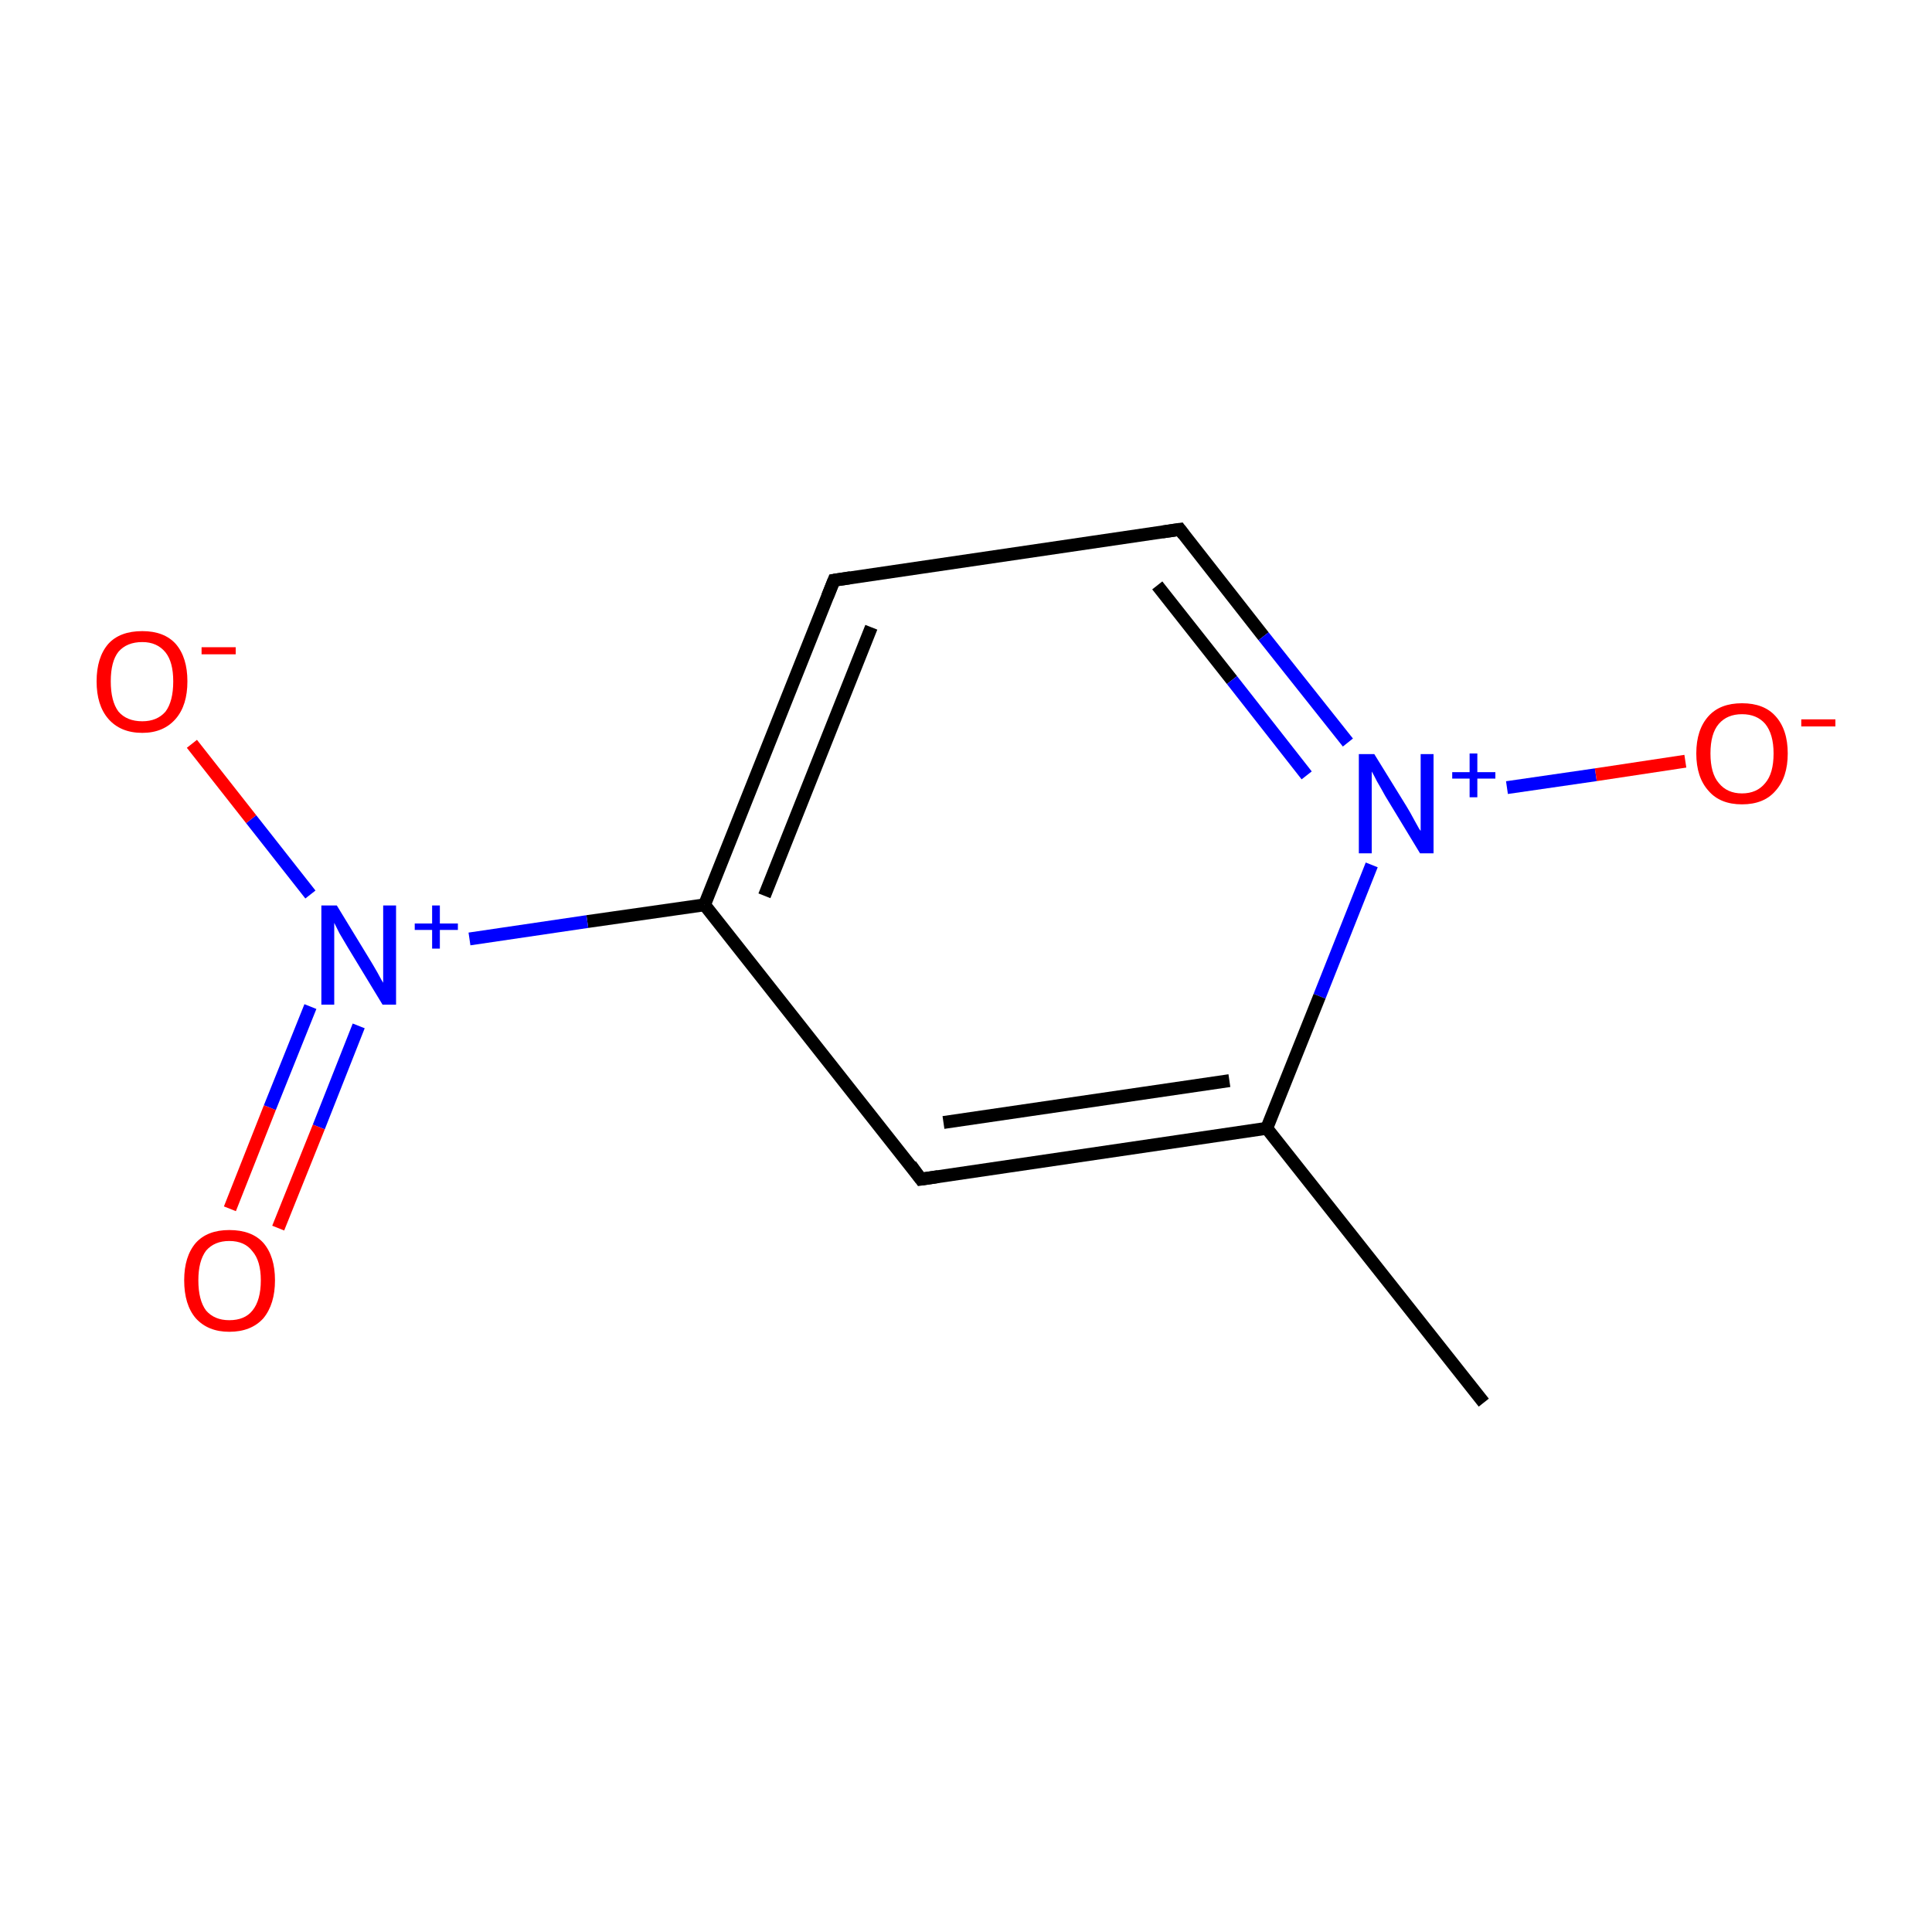 <?xml version='1.0' encoding='iso-8859-1'?>
<svg version='1.1' baseProfile='full'
              xmlns='http://www.w3.org/2000/svg'
                      xmlns:rdkit='http://www.rdkit.org/xml'
                      xmlns:xlink='http://www.w3.org/1999/xlink'
                  xml:space='preserve'
width='300px' height='300px' viewBox='0 0 300 300'>
<!-- END OF HEADER -->
<rect style='opacity:1.0;fill:#FFFFFF;stroke:none' width='300.0' height='300.0' x='0.0' y='0.0'> </rect>
<path class='bond-0 atom-0 atom-1' d='M 230.4,217.8 L 196.7,175.2' style='fill:none;fill-rule:evenodd;stroke:#000000;stroke-width:2.0px;stroke-linecap:butt;stroke-linejoin:miter;stroke-opacity:1' />
<path class='bond-1 atom-1 atom-2' d='M 196.7,175.2 L 143.0,183.1' style='fill:none;fill-rule:evenodd;stroke:#000000;stroke-width:2.0px;stroke-linecap:butt;stroke-linejoin:miter;stroke-opacity:1' />
<path class='bond-1 atom-1 atom-2' d='M 190.9,167.8 L 146.5,174.3' style='fill:none;fill-rule:evenodd;stroke:#000000;stroke-width:2.0px;stroke-linecap:butt;stroke-linejoin:miter;stroke-opacity:1' />
<path class='bond-2 atom-2 atom-3' d='M 143.0,183.1 L 109.4,140.5' style='fill:none;fill-rule:evenodd;stroke:#000000;stroke-width:2.0px;stroke-linecap:butt;stroke-linejoin:miter;stroke-opacity:1' />
<path class='bond-3 atom-3 atom-4' d='M 109.4,140.5 L 91.2,143.1' style='fill:none;fill-rule:evenodd;stroke:#000000;stroke-width:2.0px;stroke-linecap:butt;stroke-linejoin:miter;stroke-opacity:1' />
<path class='bond-3 atom-3 atom-4' d='M 91.2,143.1 L 72.9,145.8' style='fill:none;fill-rule:evenodd;stroke:#0000FF;stroke-width:2.0px;stroke-linecap:butt;stroke-linejoin:miter;stroke-opacity:1' />
<path class='bond-4 atom-4 atom-5' d='M 48.2,156.3 L 41.9,172.0' style='fill:none;fill-rule:evenodd;stroke:#0000FF;stroke-width:2.0px;stroke-linecap:butt;stroke-linejoin:miter;stroke-opacity:1' />
<path class='bond-4 atom-4 atom-5' d='M 41.9,172.0 L 35.7,187.7' style='fill:none;fill-rule:evenodd;stroke:#FF0000;stroke-width:2.0px;stroke-linecap:butt;stroke-linejoin:miter;stroke-opacity:1' />
<path class='bond-4 atom-4 atom-5' d='M 55.7,159.3 L 49.5,175.0' style='fill:none;fill-rule:evenodd;stroke:#0000FF;stroke-width:2.0px;stroke-linecap:butt;stroke-linejoin:miter;stroke-opacity:1' />
<path class='bond-4 atom-4 atom-5' d='M 49.5,175.0 L 43.2,190.7' style='fill:none;fill-rule:evenodd;stroke:#FF0000;stroke-width:2.0px;stroke-linecap:butt;stroke-linejoin:miter;stroke-opacity:1' />
<path class='bond-5 atom-4 atom-6' d='M 48.2,138.9 L 39.0,127.2' style='fill:none;fill-rule:evenodd;stroke:#0000FF;stroke-width:2.0px;stroke-linecap:butt;stroke-linejoin:miter;stroke-opacity:1' />
<path class='bond-5 atom-4 atom-6' d='M 39.0,127.2 L 29.8,115.5' style='fill:none;fill-rule:evenodd;stroke:#FF0000;stroke-width:2.0px;stroke-linecap:butt;stroke-linejoin:miter;stroke-opacity:1' />
<path class='bond-6 atom-3 atom-7' d='M 109.4,140.5 L 129.5,90.1' style='fill:none;fill-rule:evenodd;stroke:#000000;stroke-width:2.0px;stroke-linecap:butt;stroke-linejoin:miter;stroke-opacity:1' />
<path class='bond-6 atom-3 atom-7' d='M 118.7,139.1 L 135.3,97.4' style='fill:none;fill-rule:evenodd;stroke:#000000;stroke-width:2.0px;stroke-linecap:butt;stroke-linejoin:miter;stroke-opacity:1' />
<path class='bond-7 atom-7 atom-8' d='M 129.5,90.1 L 183.2,82.2' style='fill:none;fill-rule:evenodd;stroke:#000000;stroke-width:2.0px;stroke-linecap:butt;stroke-linejoin:miter;stroke-opacity:1' />
<path class='bond-8 atom-8 atom-9' d='M 183.2,82.2 L 196.2,98.8' style='fill:none;fill-rule:evenodd;stroke:#000000;stroke-width:2.0px;stroke-linecap:butt;stroke-linejoin:miter;stroke-opacity:1' />
<path class='bond-8 atom-8 atom-9' d='M 196.2,98.8 L 209.3,115.3' style='fill:none;fill-rule:evenodd;stroke:#0000FF;stroke-width:2.0px;stroke-linecap:butt;stroke-linejoin:miter;stroke-opacity:1' />
<path class='bond-8 atom-8 atom-9' d='M 179.7,90.9 L 191.3,105.6' style='fill:none;fill-rule:evenodd;stroke:#000000;stroke-width:2.0px;stroke-linecap:butt;stroke-linejoin:miter;stroke-opacity:1' />
<path class='bond-8 atom-8 atom-9' d='M 191.3,105.6 L 202.9,120.4' style='fill:none;fill-rule:evenodd;stroke:#0000FF;stroke-width:2.0px;stroke-linecap:butt;stroke-linejoin:miter;stroke-opacity:1' />
<path class='bond-9 atom-9 atom-10' d='M 234.0,122.3 L 247.8,120.3' style='fill:none;fill-rule:evenodd;stroke:#0000FF;stroke-width:2.0px;stroke-linecap:butt;stroke-linejoin:miter;stroke-opacity:1' />
<path class='bond-9 atom-9 atom-10' d='M 247.8,120.3 L 261.7,118.2' style='fill:none;fill-rule:evenodd;stroke:#FF0000;stroke-width:2.0px;stroke-linecap:butt;stroke-linejoin:miter;stroke-opacity:1' />
<path class='bond-10 atom-9 atom-1' d='M 213.0,134.3 L 204.9,154.7' style='fill:none;fill-rule:evenodd;stroke:#0000FF;stroke-width:2.0px;stroke-linecap:butt;stroke-linejoin:miter;stroke-opacity:1' />
<path class='bond-10 atom-9 atom-1' d='M 204.9,154.7 L 196.7,175.2' style='fill:none;fill-rule:evenodd;stroke:#000000;stroke-width:2.0px;stroke-linecap:butt;stroke-linejoin:miter;stroke-opacity:1' />
<path d='M 145.7,182.7 L 143.0,183.1 L 141.4,180.9' style='fill:none;stroke:#000000;stroke-width:2.0px;stroke-linecap:butt;stroke-linejoin:miter;stroke-miterlimit:10;stroke-opacity:1;' />
<path d='M 128.5,92.6 L 129.5,90.1 L 132.1,89.7' style='fill:none;stroke:#000000;stroke-width:2.0px;stroke-linecap:butt;stroke-linejoin:miter;stroke-miterlimit:10;stroke-opacity:1;' />
<path d='M 180.5,82.6 L 183.2,82.2 L 183.8,83.0' style='fill:none;stroke:#000000;stroke-width:2.0px;stroke-linecap:butt;stroke-linejoin:miter;stroke-miterlimit:10;stroke-opacity:1;' />
<path class='atom-4' d='M 52.3 140.6
L 57.3 148.8
Q 57.8 149.6, 58.6 151.0
Q 59.4 152.5, 59.5 152.6
L 59.5 140.6
L 61.5 140.6
L 61.5 156.0
L 59.4 156.0
L 54.0 147.1
Q 53.4 146.1, 52.7 144.9
Q 52.1 143.7, 51.9 143.3
L 51.9 156.0
L 49.9 156.0
L 49.9 140.6
L 52.3 140.6
' fill='#0000FF'/>
<path class='atom-4' d='M 64.4 143.4
L 67.1 143.4
L 67.1 140.6
L 68.3 140.6
L 68.3 143.4
L 71.1 143.4
L 71.1 144.4
L 68.3 144.4
L 68.3 147.3
L 67.1 147.3
L 67.1 144.4
L 64.4 144.4
L 64.4 143.4
' fill='#0000FF'/>
<path class='atom-5' d='M 28.6 198.8
Q 28.6 195.1, 30.4 193.0
Q 32.2 191.0, 35.6 191.0
Q 39.1 191.0, 40.9 193.0
Q 42.7 195.1, 42.7 198.8
Q 42.7 202.5, 40.9 204.7
Q 39.0 206.8, 35.6 206.8
Q 32.3 206.8, 30.4 204.7
Q 28.6 202.6, 28.6 198.8
M 35.6 205.0
Q 38.0 205.0, 39.2 203.5
Q 40.5 201.9, 40.5 198.8
Q 40.5 195.8, 39.2 194.3
Q 38.0 192.7, 35.6 192.7
Q 33.3 192.7, 32.0 194.2
Q 30.8 195.8, 30.8 198.8
Q 30.8 201.9, 32.0 203.5
Q 33.3 205.0, 35.6 205.0
' fill='#FF0000'/>
<path class='atom-6' d='M 15.0 105.8
Q 15.0 102.1, 16.8 100.0
Q 18.6 98.0, 22.1 98.0
Q 25.5 98.0, 27.3 100.0
Q 29.1 102.1, 29.1 105.8
Q 29.1 109.5, 27.3 111.6
Q 25.4 113.8, 22.1 113.8
Q 18.7 113.8, 16.8 111.6
Q 15.0 109.5, 15.0 105.8
M 22.1 112.0
Q 24.4 112.0, 25.7 110.5
Q 26.9 108.9, 26.9 105.8
Q 26.9 102.8, 25.7 101.3
Q 24.4 99.7, 22.1 99.7
Q 19.7 99.7, 18.4 101.2
Q 17.2 102.7, 17.2 105.8
Q 17.2 108.9, 18.4 110.5
Q 19.7 112.0, 22.1 112.0
' fill='#FF0000'/>
<path class='atom-6' d='M 31.3 100.5
L 36.6 100.5
L 36.6 101.6
L 31.3 101.6
L 31.3 100.5
' fill='#FF0000'/>
<path class='atom-9' d='M 213.4 117.1
L 218.4 125.2
Q 218.9 126.0, 219.7 127.5
Q 220.5 129.0, 220.6 129.0
L 220.6 117.1
L 222.6 117.1
L 222.6 132.5
L 220.5 132.5
L 215.1 123.6
Q 214.5 122.5, 213.8 121.3
Q 213.2 120.1, 213.0 119.8
L 213.0 132.5
L 211.0 132.5
L 211.0 117.1
L 213.4 117.1
' fill='#0000FF'/>
<path class='atom-9' d='M 225.5 119.9
L 228.2 119.9
L 228.2 117.0
L 229.4 117.0
L 229.4 119.9
L 232.2 119.9
L 232.2 120.9
L 229.4 120.9
L 229.4 123.8
L 228.2 123.8
L 228.2 120.9
L 225.5 120.9
L 225.5 119.9
' fill='#0000FF'/>
<path class='atom-10' d='M 263.4 117.0
Q 263.4 113.3, 265.3 111.2
Q 267.1 109.2, 270.5 109.2
Q 273.9 109.2, 275.7 111.2
Q 277.6 113.3, 277.6 117.0
Q 277.6 120.7, 275.7 122.8
Q 273.9 124.9, 270.5 124.9
Q 267.1 124.9, 265.3 122.8
Q 263.4 120.7, 263.4 117.0
M 270.5 123.2
Q 272.8 123.2, 274.1 121.6
Q 275.4 120.1, 275.4 117.0
Q 275.4 114.0, 274.1 112.4
Q 272.8 110.9, 270.5 110.9
Q 268.2 110.9, 266.9 112.4
Q 265.6 113.9, 265.6 117.0
Q 265.6 120.1, 266.9 121.6
Q 268.2 123.2, 270.5 123.2
' fill='#FF0000'/>
<path class='atom-10' d='M 279.7 111.7
L 285.0 111.7
L 285.0 112.8
L 279.7 112.8
L 279.7 111.7
' fill='#FF0000'/>
</svg>
